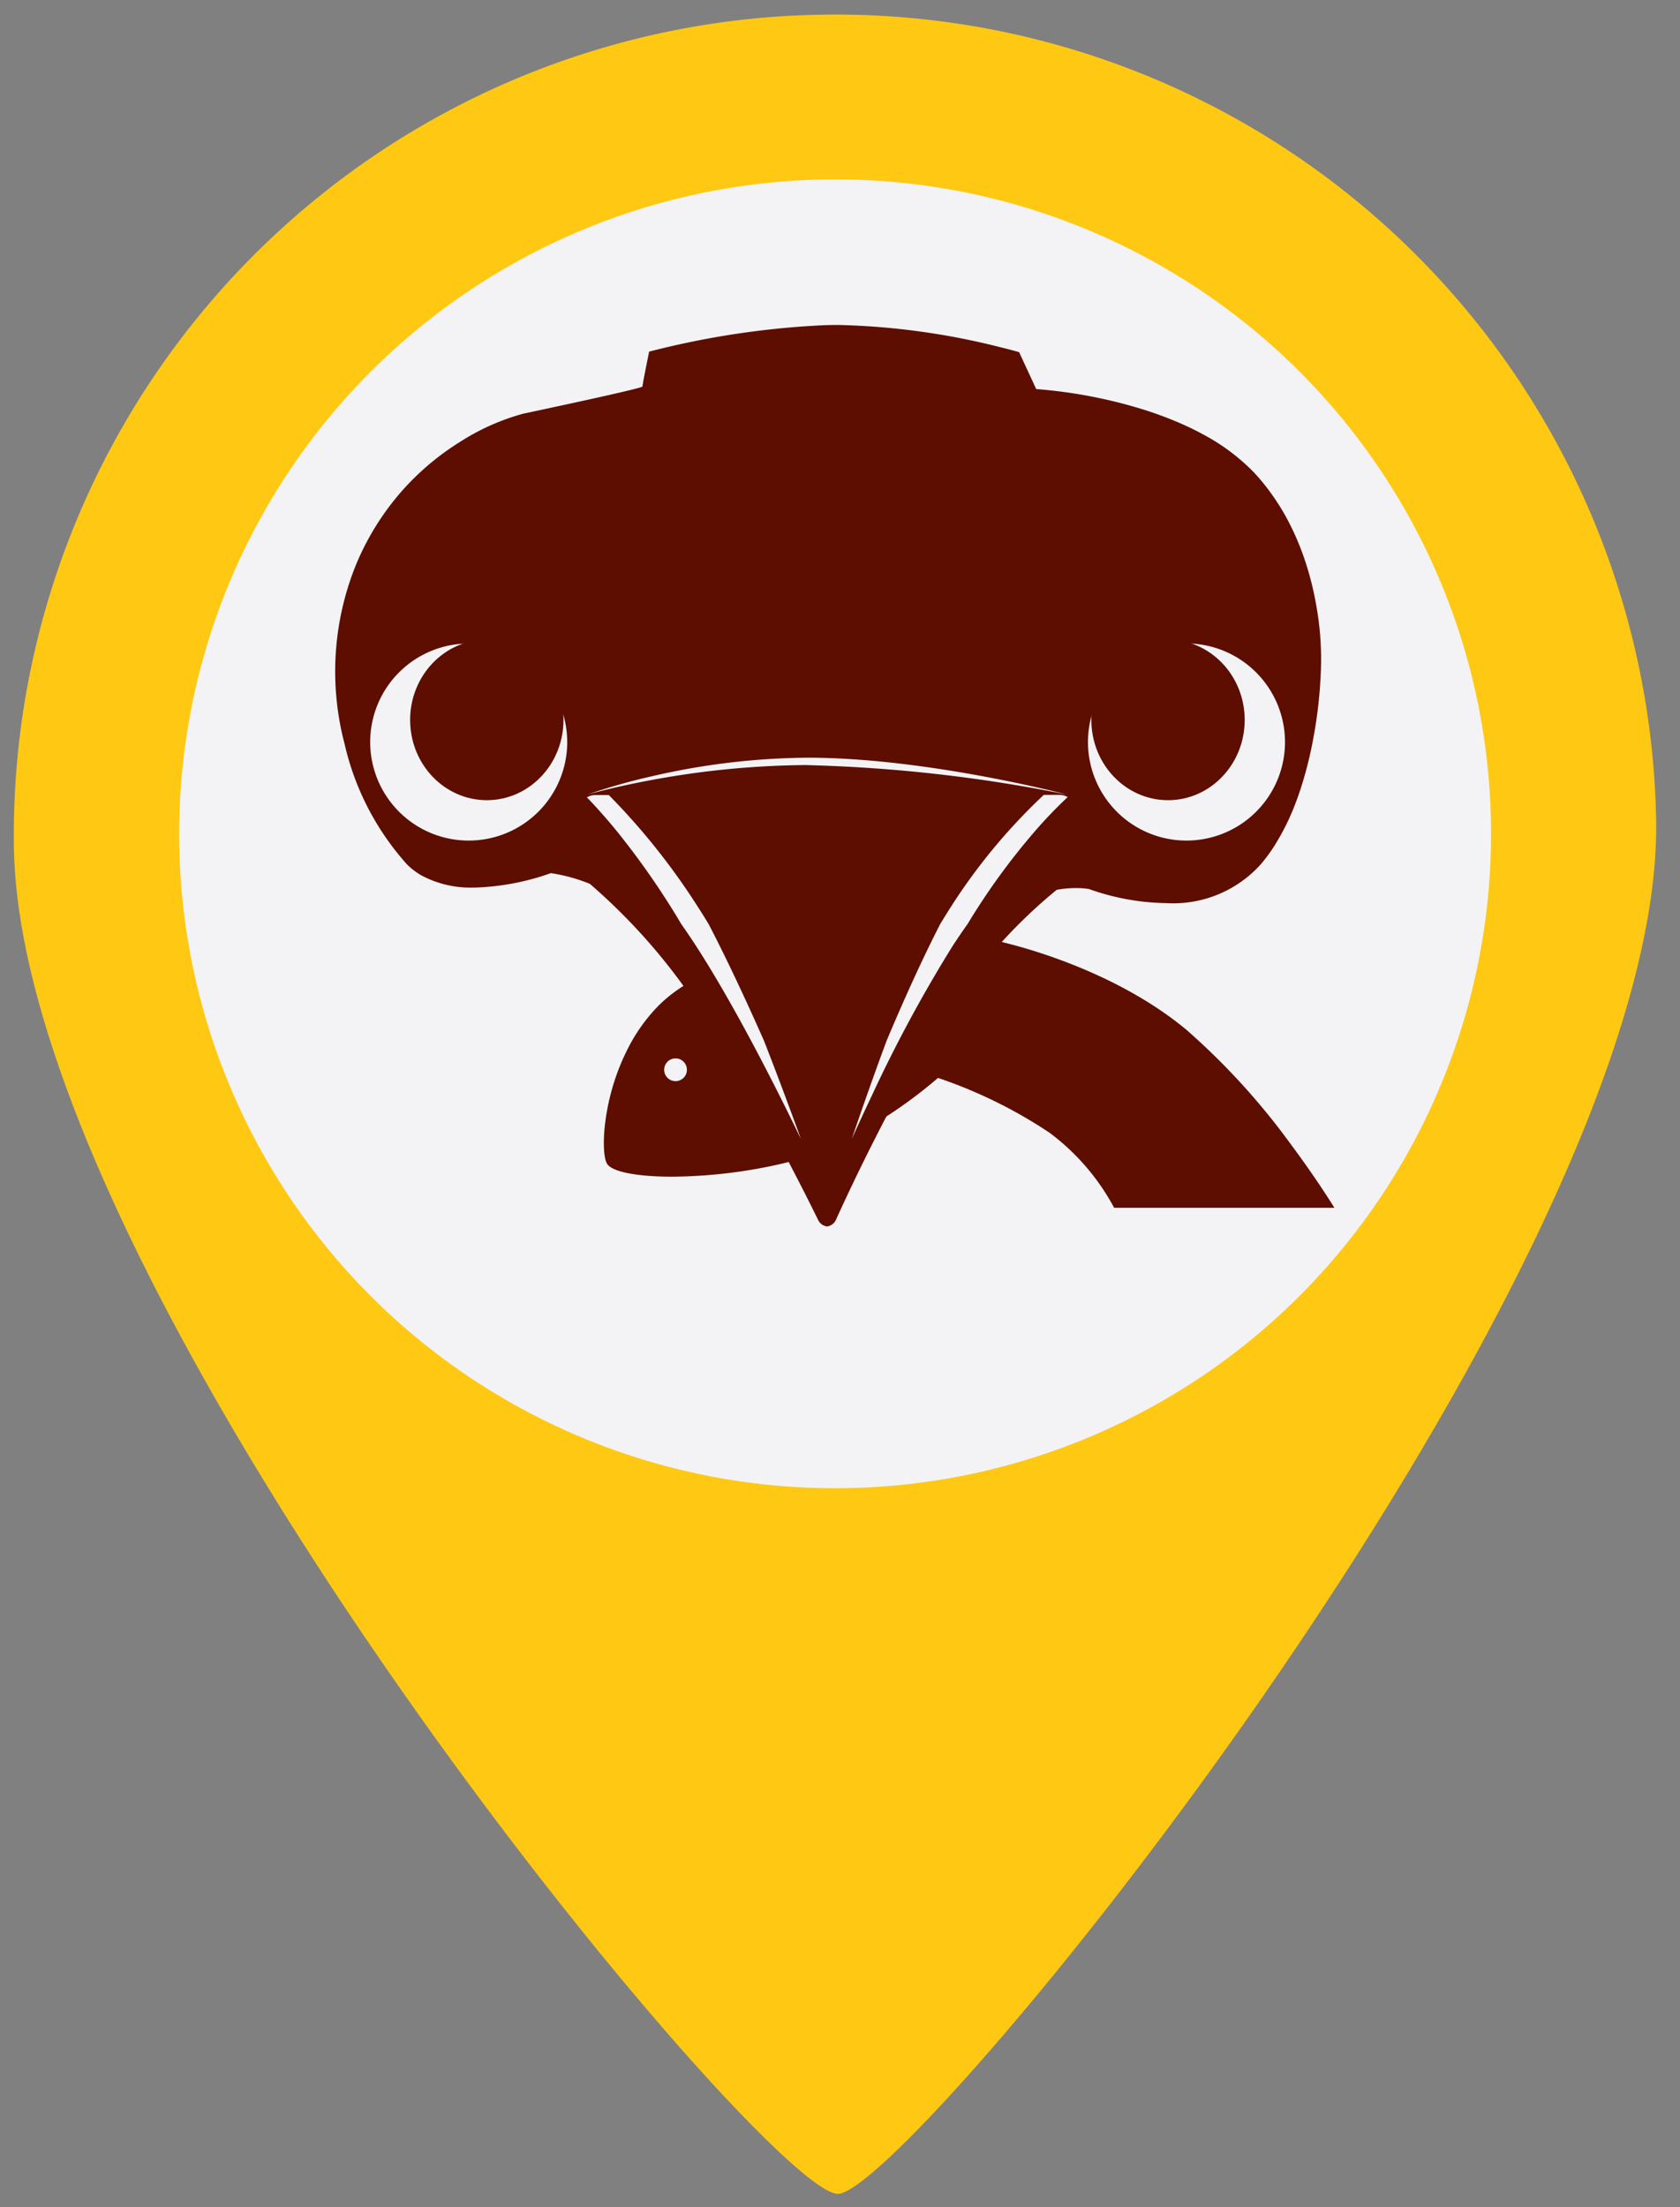 <svg xmlns="http://www.w3.org/2000/svg" width="123.112" height="161.73" viewBox="0 0 123.112 161.73">
  <rect x="0" y="0" width="123.112" height="161.73" fill="#808080" stroke="none"/>
  <defs>
    <style>
      .cls-1 {
        fill: #ffc813;
      }

      .cls-2 {
        fill: #f3f3f6;
      }

      .cls-3 {
        fill: #5d0e00;
      }
    </style>
  </defs>
  <g id="Grupo_35" data-name="Grupo 35" transform="translate(-413.887 330)">
    <path id="Trazado_113" data-name="Trazado 113" class="cls-1" d="M60.172,0a60.1,60.1,0,0,1,60.172,60.028c0,33.152-56.39,99.626-61.649,99.626S0,93.18,0,60.028A60.1,60.1,0,0,1,60.172,0Z" transform="matrix(1, -0.017, 0.017, 1, 413.887, -327.9)"/>
    <ellipse id="Elipse_63" data-name="Elipse 63" class="cls-2" cx="48.062" cy="47.947" rx="48.062" ry="47.947" transform="matrix(1, -0.017, 0.017, 1, 426.207, -316.032)"/>
    <path id="Sustracción_77" data-name="Sustracción 77" class="cls-3" d="M36.038,66.058a.84.84,0,0,1-.64-.453c-.006-.012-.856-1.765-2.171-4.273-.168.044-.288.074-.39.1a36.783,36.783,0,0,1-8.152.978h-.006c-2.637,0-4.468-.375-4.779-.978s-.322-2.56.209-4.769a16.358,16.358,0,0,1,1.275-3.521,12.656,12.656,0,0,1,2.344-3.3,10.508,10.508,0,0,1,1.791-1.41,43.938,43.938,0,0,0-6.86-7.48,12.564,12.564,0,0,0-2.771-.771l-.086-.011-.005,0a18.3,18.3,0,0,1-5.49,1.055h-.135a7.621,7.621,0,0,1-3.892-.91,5.11,5.11,0,0,1-1.02-.786A19.815,19.815,0,0,1,.682,30.688a20.821,20.821,0,0,1,.851-13.145,19.463,19.463,0,0,1,3.534-5.58,19.267,19.267,0,0,1,4.038-3.37,16.753,16.753,0,0,1,4.7-2.1l.011,0,1.267-.27c2.234-.478,7.431-1.6,7.431-1.713v0c0-.038.02-.147.05-.314v0s0-.008,0-.012c.131-.721.437-2.221.439-2.23A62.774,62.774,0,0,1,35.88.015C36.2.005,36.52,0,36.835,0h.046A53.019,53.019,0,0,1,48.773,1.639c.827.2,1.322.348,1.343.354L51.369,4.7h0l.03,0a35.8,35.8,0,0,1,6.162,1.026c.413.106.827.221,1.23.341a27.555,27.555,0,0,1,3.088,1.116c.352.153.7.312,1.021.473.216.107.413.209.6.311A15.068,15.068,0,0,1,67.319,10.8l0,0,.054.058c.089.1.16.174.224.246a16.745,16.745,0,0,1,2.411,3.6c.166.331.326.676.475,1.025.217.508.415,1.032.589,1.556a22.667,22.667,0,0,1,.767,2.974c.029.155.057.312.085.482a22.026,22.026,0,0,1,.314,4.326,33.777,33.777,0,0,1-.582,5.325,28.641,28.641,0,0,1-.949,3.712c-.119.356-.242.7-.367,1.02a17.232,17.232,0,0,1-1.467,2.961l0,0,0,.005-.011.017a12.477,12.477,0,0,1-1.038,1.415,8.633,8.633,0,0,1-6.916,2.844,17.531,17.531,0,0,1-5.674-1.034l0,0,0,0a5.766,5.766,0,0,0-.951-.069h-.109a8.191,8.191,0,0,0-1.053.086c-.079.011-.163.025-.251.041a37.74,37.74,0,0,0-4.026,3.825c1.9.451,8.5,2.249,13.535,6.435a50.938,50.938,0,0,1,7.625,8.355c1.856,2.489,3.079,4.463,3.212,4.68l0,.006H57.079a16.693,16.693,0,0,0-4.733-5.5,34.759,34.759,0,0,0-8.174-4.018l0,0A34.247,34.247,0,0,1,40.389,58c-1.972,3.766-3.436,6.994-3.709,7.6l0,0A.84.84,0,0,1,36.038,66.058ZM51.914,34.444a42.882,42.882,0,0,0-6.72,8.075c-.278.43-.569.9-.863,1.384-.366.714-.753,1.5-1.15,2.326-.881,1.846-1.814,3.935-2.772,6.211-.855,2.3-1.714,4.725-2.552,7.2.5-1.11,1-2.193,1.489-3.221a102.591,102.591,0,0,1,5.848-10.836c.37-.573.756-1.141,1.146-1.687a49.725,49.725,0,0,1,4.86-6.713l.036-.042.015-.018.026-.03a33.71,33.71,0,0,1,2.4-2.5,1.31,1.31,0,0,0-.639-.158h-1.12Zm-32.812,0a1.307,1.307,0,0,0-.66.17c.4.412,1.236,1.3,2.271,2.575A57.923,57.923,0,0,1,25.359,43.9c.389.555.772,1.124,1.139,1.691,2.19,3.391,4.494,7.764,6.041,10.836.53,1.053,1.063,2.135,1.586,3.218-.891-2.456-1.8-4.879-2.708-7.2-1.459-3.3-2.824-6.175-4.056-8.548-.309-.506-.591-.956-.862-1.375a49.587,49.587,0,0,0-6.449-8.075Zm5.834,19.3a.833.833,0,1,0,.835.833A.835.835,0,0,0,24.936,53.741Zm37.431-30.4A7.219,7.219,0,1,0,69.6,30.557,7.235,7.235,0,0,0,62.367,23.338Zm-52.6,0A7.219,7.219,0,1,0,17,30.557,7.235,7.235,0,0,0,9.769,23.338Zm24.847,8.909a109.826,109.826,0,0,1,19,2.156c-.1-.026-10.291-2.7-19-2.7a51.949,51.949,0,0,0-11.353,1.348A44.494,44.494,0,0,0,18.512,34.4l.006,0c.473-.134,2.214-.605,4.745-1.071A64.341,64.341,0,0,1,34.616,32.247Z" transform="translate(438.453 -306.188)"/>
    <ellipse id="Elipse_52" data-name="Elipse 52" class="cls-3" cx="5.619" cy="5.881" rx="5.619" ry="5.881" transform="translate(493.862 -283.127)"/>
    <ellipse id="Elipse_53" data-name="Elipse 53" class="cls-3" cx="5.619" cy="5.881" rx="5.619" ry="5.881" transform="translate(443.942 -283.127)"/>
  </g>
</svg>
